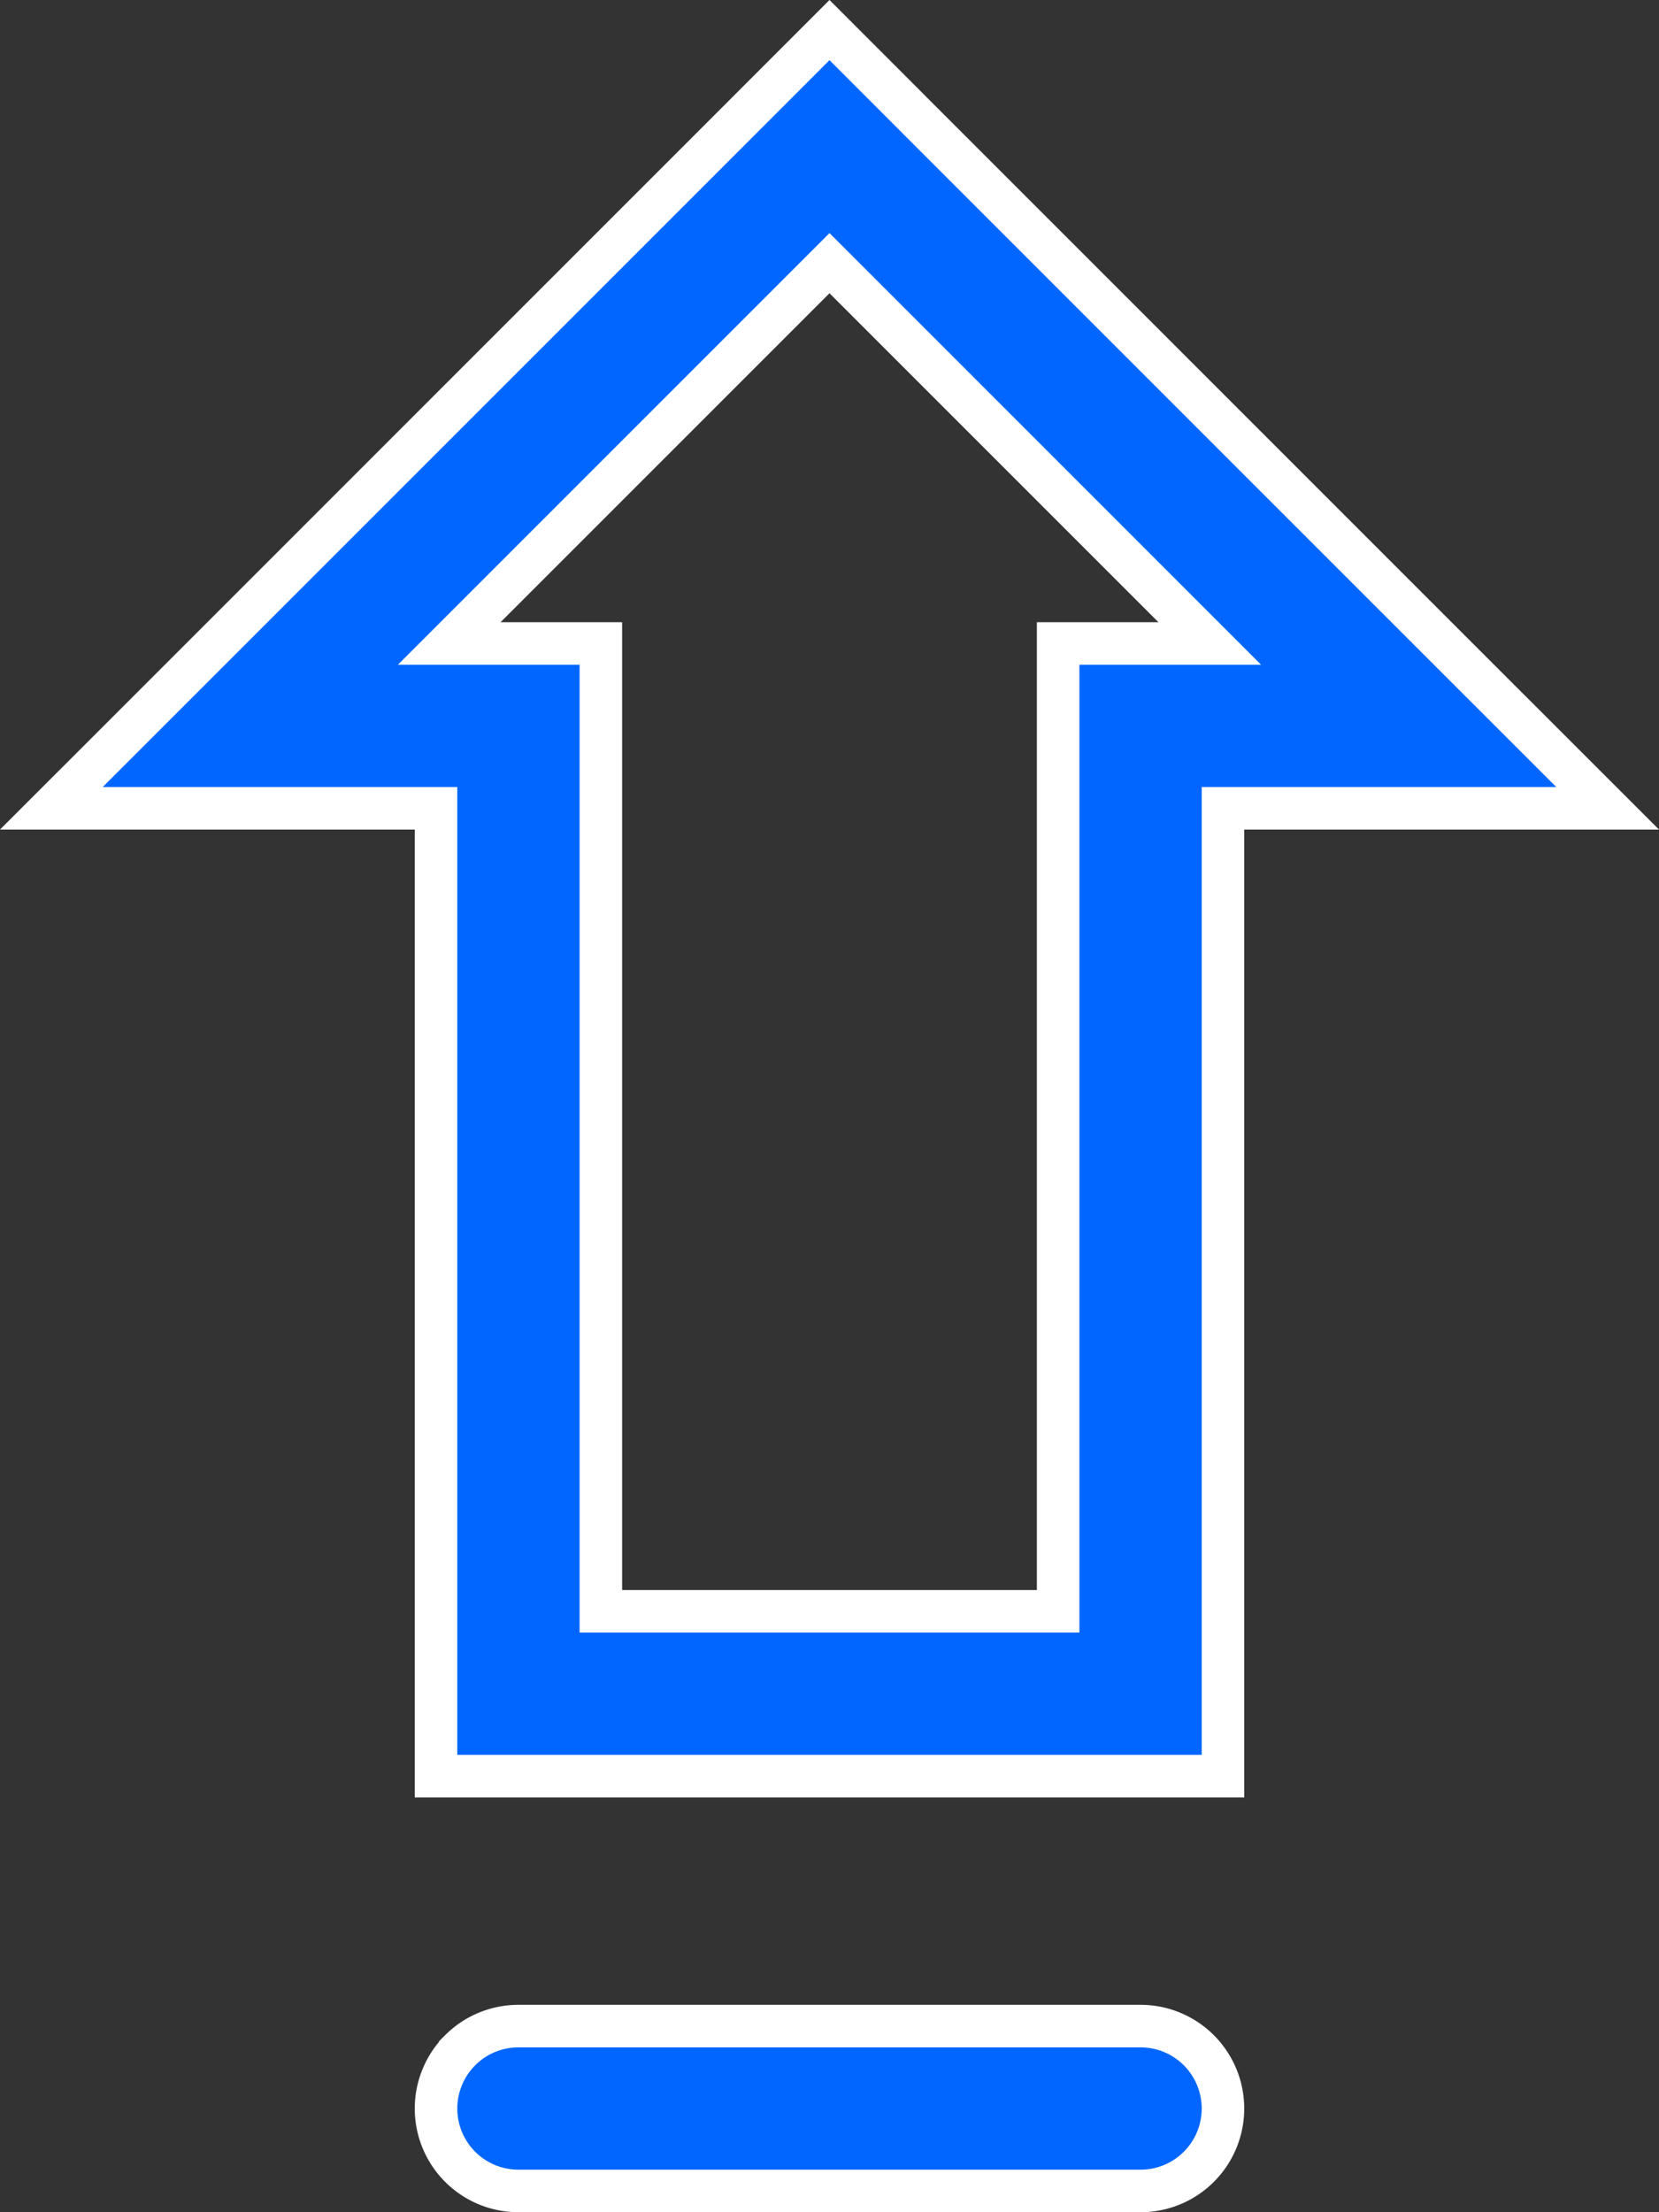 <svg fill="none" xmlns="http://www.w3.org/2000/svg" viewBox="0 0 39 52"><rect x="0" y="0" width="39" height="52" fill="#333333" stroke="none"/><path d="M10.25 19.5V19H1.207l4.022-4.021 11.18-11.18L19.5.707 22.591 3.8l11.18 11.18L37.793 19H28.75v22.75h-18.5V19.5Zm9.604-12.96-.354-.354-.354.354-7.731 7.731-.854.854h3.564v22.75h10.75v-22.75h3.564l-.854-.854-7.731-7.731Zm-9.036 41.652a1.937 1.937 0 0 1 1.37-.567h14.624a1.937 1.937 0 1 1 0 3.875H12.188a1.937 1.937 0 0 1-1.37-3.307Z" fill="#06F" stroke="#fff"/></svg>